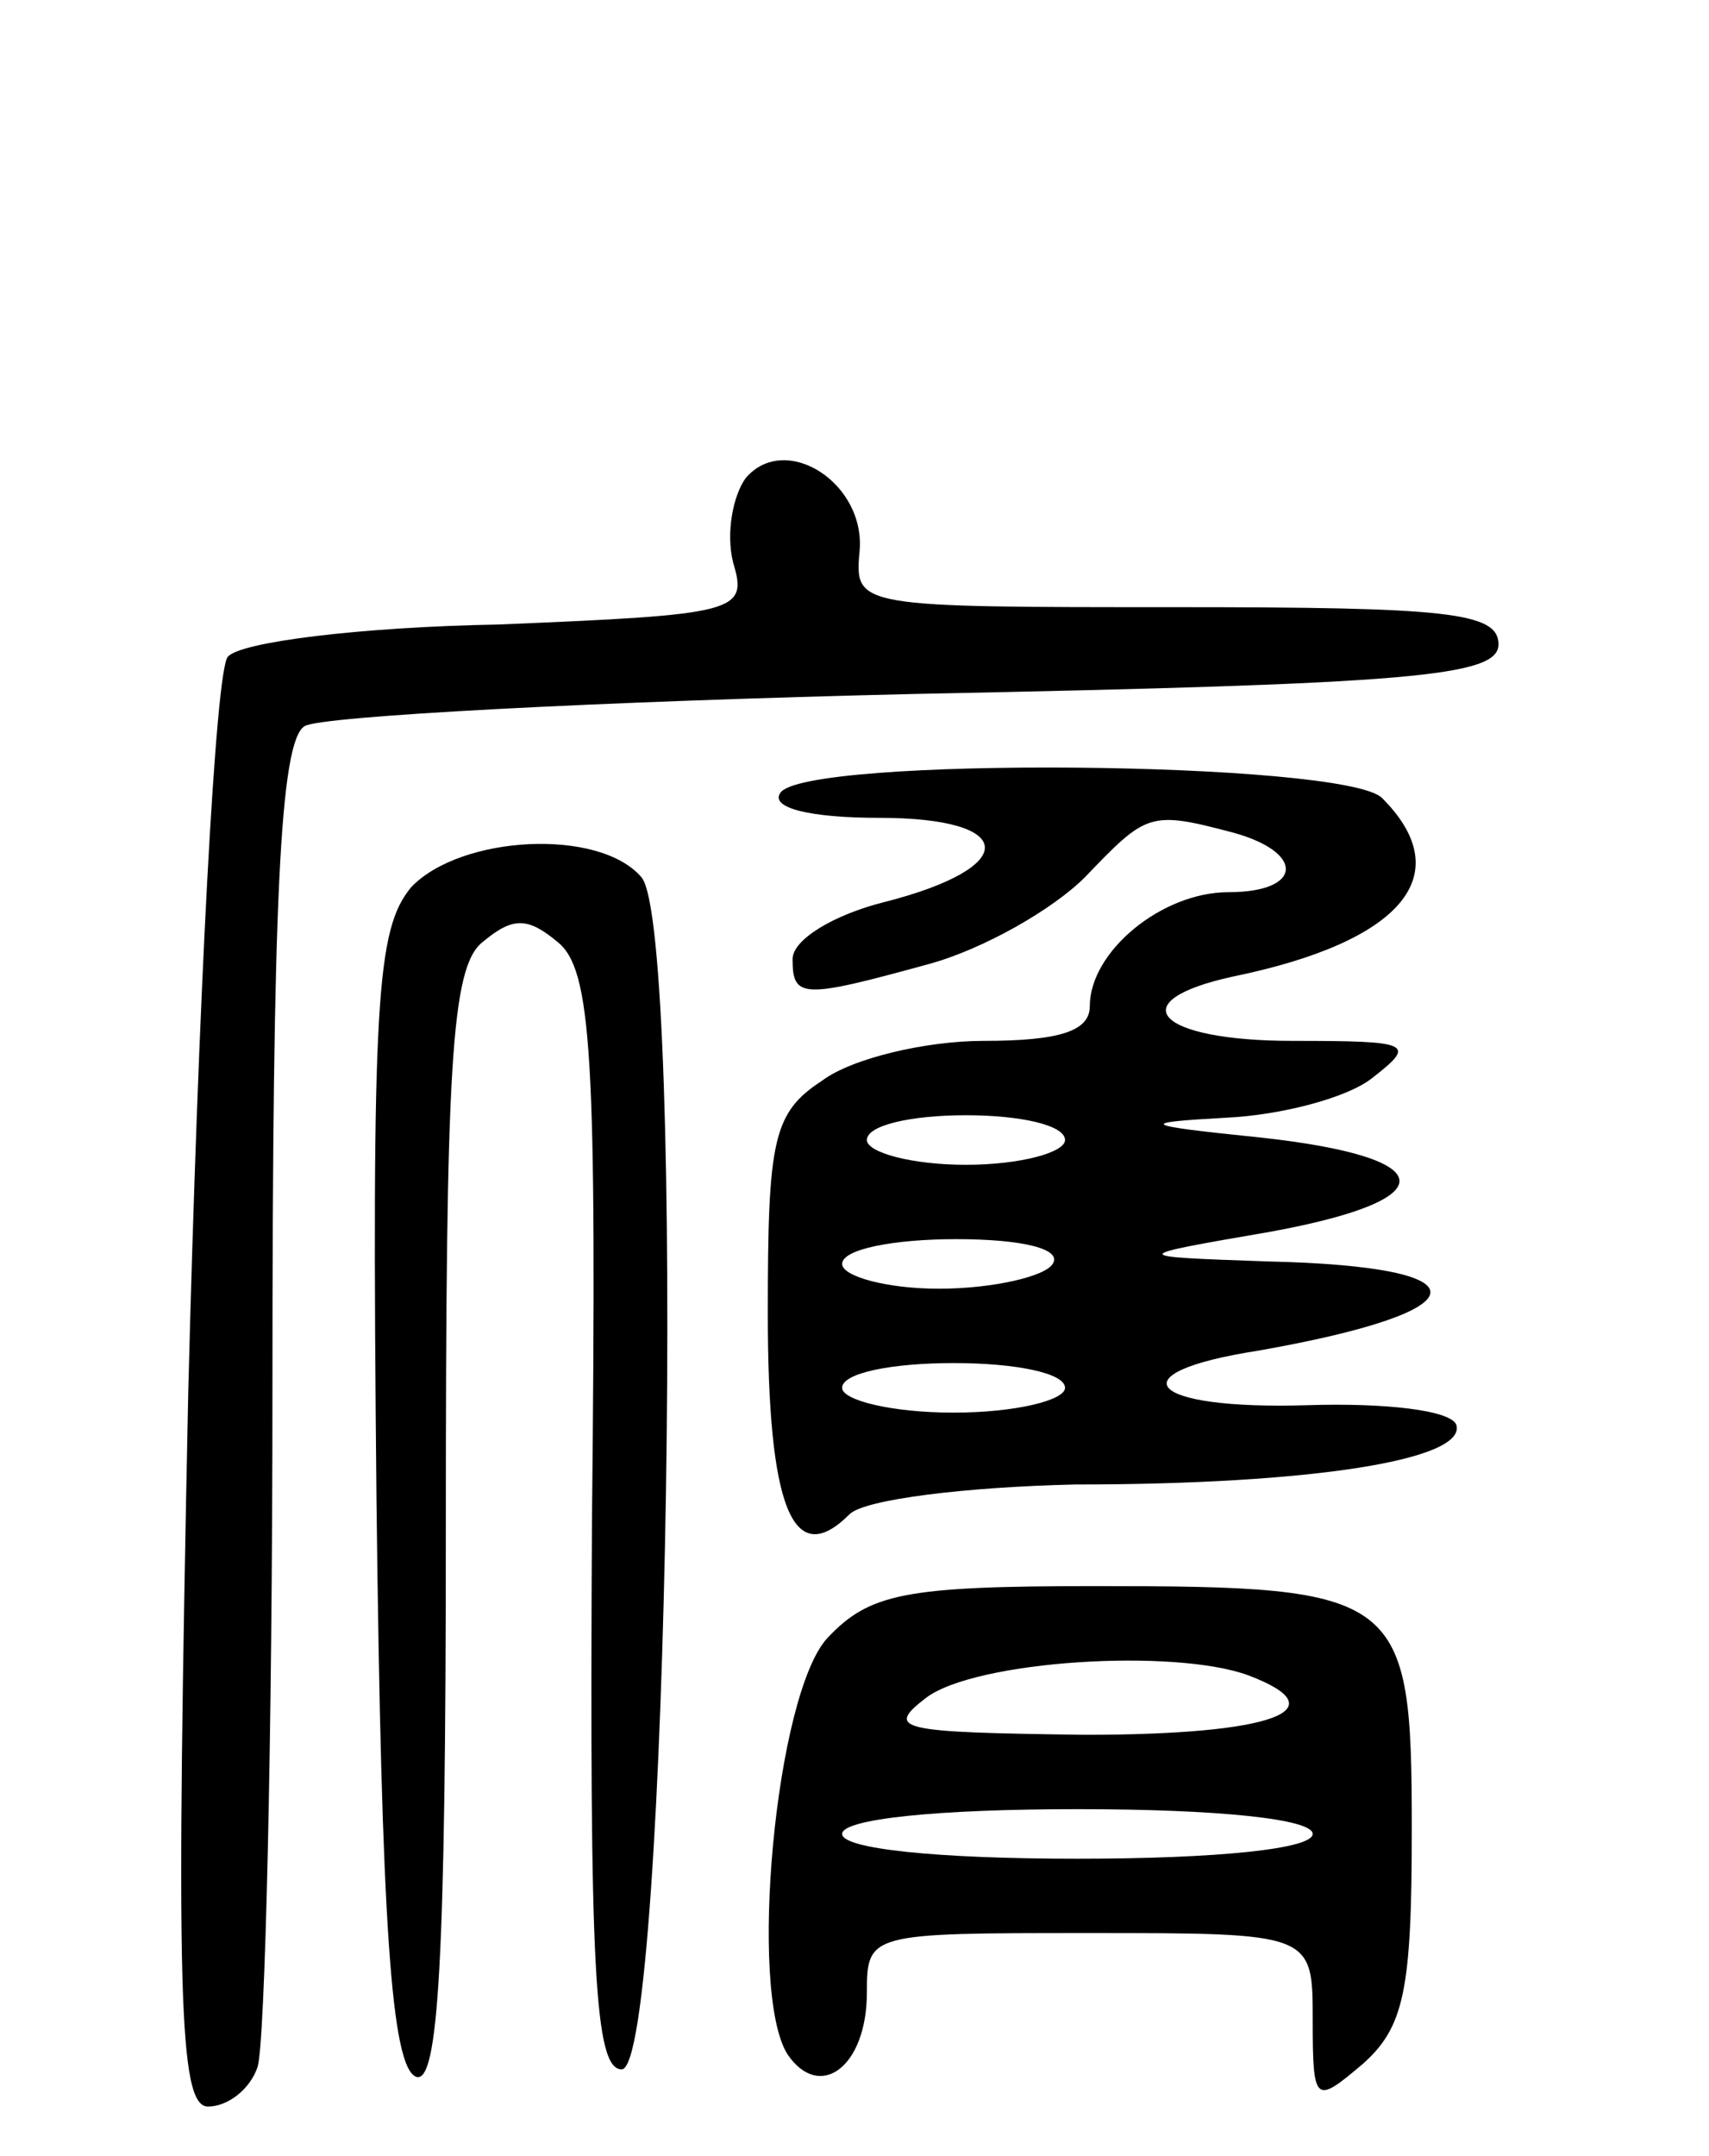 <svg version="1.0" xmlns="http://www.w3.org/2000/svg"
 width="69pt" height="87pt" viewBox="0 0 69 87"
 preserveAspectRatio="xMidYMid meet">
<g transform="translate(0,87) scale(0.1,-0.1)"
fill="#000000" stroke="none">
<path d="M301 677 c-5 -7 -8 -22 -5 -34 6 -20 2 -21 -95 -25 -55 -1 -104 -7
-109 -13 -5 -5 -12 -139 -16 -297 -5 -242 -4 -288 8 -288 8 0 17 7 20 16 3 9
6 132 6 274 0 196 3 261 13 267 6 4 118 10 247 13 200 4 235 7 235 20 0 13
-21 15 -130 15 -128 0 -130 0 -128 22 3 28 -30 49 -46 30z"/>
<path d="M315 550 c-4 -6 12 -10 40 -10 56 0 57 -20 2 -34 -20 -5 -37 -15 -37
-23 0 -16 4 -16 55 -2 22 6 50 22 63 35 25 26 26 27 60 18 29 -8 28 -24 -2
-24 -27 0 -56 -24 -56 -46 0 -10 -12 -14 -43 -14 -23 0 -53 -7 -65 -16 -20
-13 -22 -24 -22 -94 0 -78 10 -104 33 -81 6 6 47 11 91 12 96 0 158 10 154 24
-2 6 -29 9 -60 8 -65 -2 -78 13 -20 22 91 16 93 34 4 36 -57 2 -57 2 1 12 71
13 69 30 -4 38 -49 5 -50 6 -14 8 22 1 49 8 59 16 18 14 16 15 -32 15 -55 0
-70 16 -24 26 68 14 91 41 60 72 -15 15 -234 17 -243 2z m115 -140 c0 -5 -18
-10 -40 -10 -22 0 -40 5 -40 10 0 6 18 10 40 10 22 0 40 -4 40 -10z m-5 -50
c-3 -5 -24 -10 -46 -10 -21 0 -39 5 -39 10 0 6 21 10 46 10 27 0 43 -4 39 -10z
m5 -50 c0 -5 -20 -10 -45 -10 -25 0 -45 5 -45 10 0 6 20 10 45 10 25 0 45 -4
45 -10z"/>
<path d="M166 512 c-14 -17 -16 -45 -14 -247 2 -172 6 -229 16 -233 9 -3 12
46 12 221 0 187 2 227 15 237 12 10 18 10 30 0 14 -11 16 -46 14 -234 -1 -180
1 -221 12 -221 19 0 26 460 8 481 -17 20 -73 17 -93 -4z"/>
<path d="M334 209 c-21 -23 -32 -143 -16 -168 13 -19 32 -5 32 25 0 24 1 24
90 24 90 0 90 0 90 -35 0 -34 1 -34 20 -18 17 15 20 30 20 95 0 95 -4 98 -128
98 -77 0 -91 -3 -108 -21z m170 -15 c37 -14 10 -24 -66 -24 -75 1 -81 2 -64
15 20 15 100 20 130 9z m26 -64 c0 -6 -38 -10 -95 -10 -57 0 -95 4 -95 10 0 6
38 10 95 10 57 0 95 -4 95 -10z"/>
</g>
</svg>
